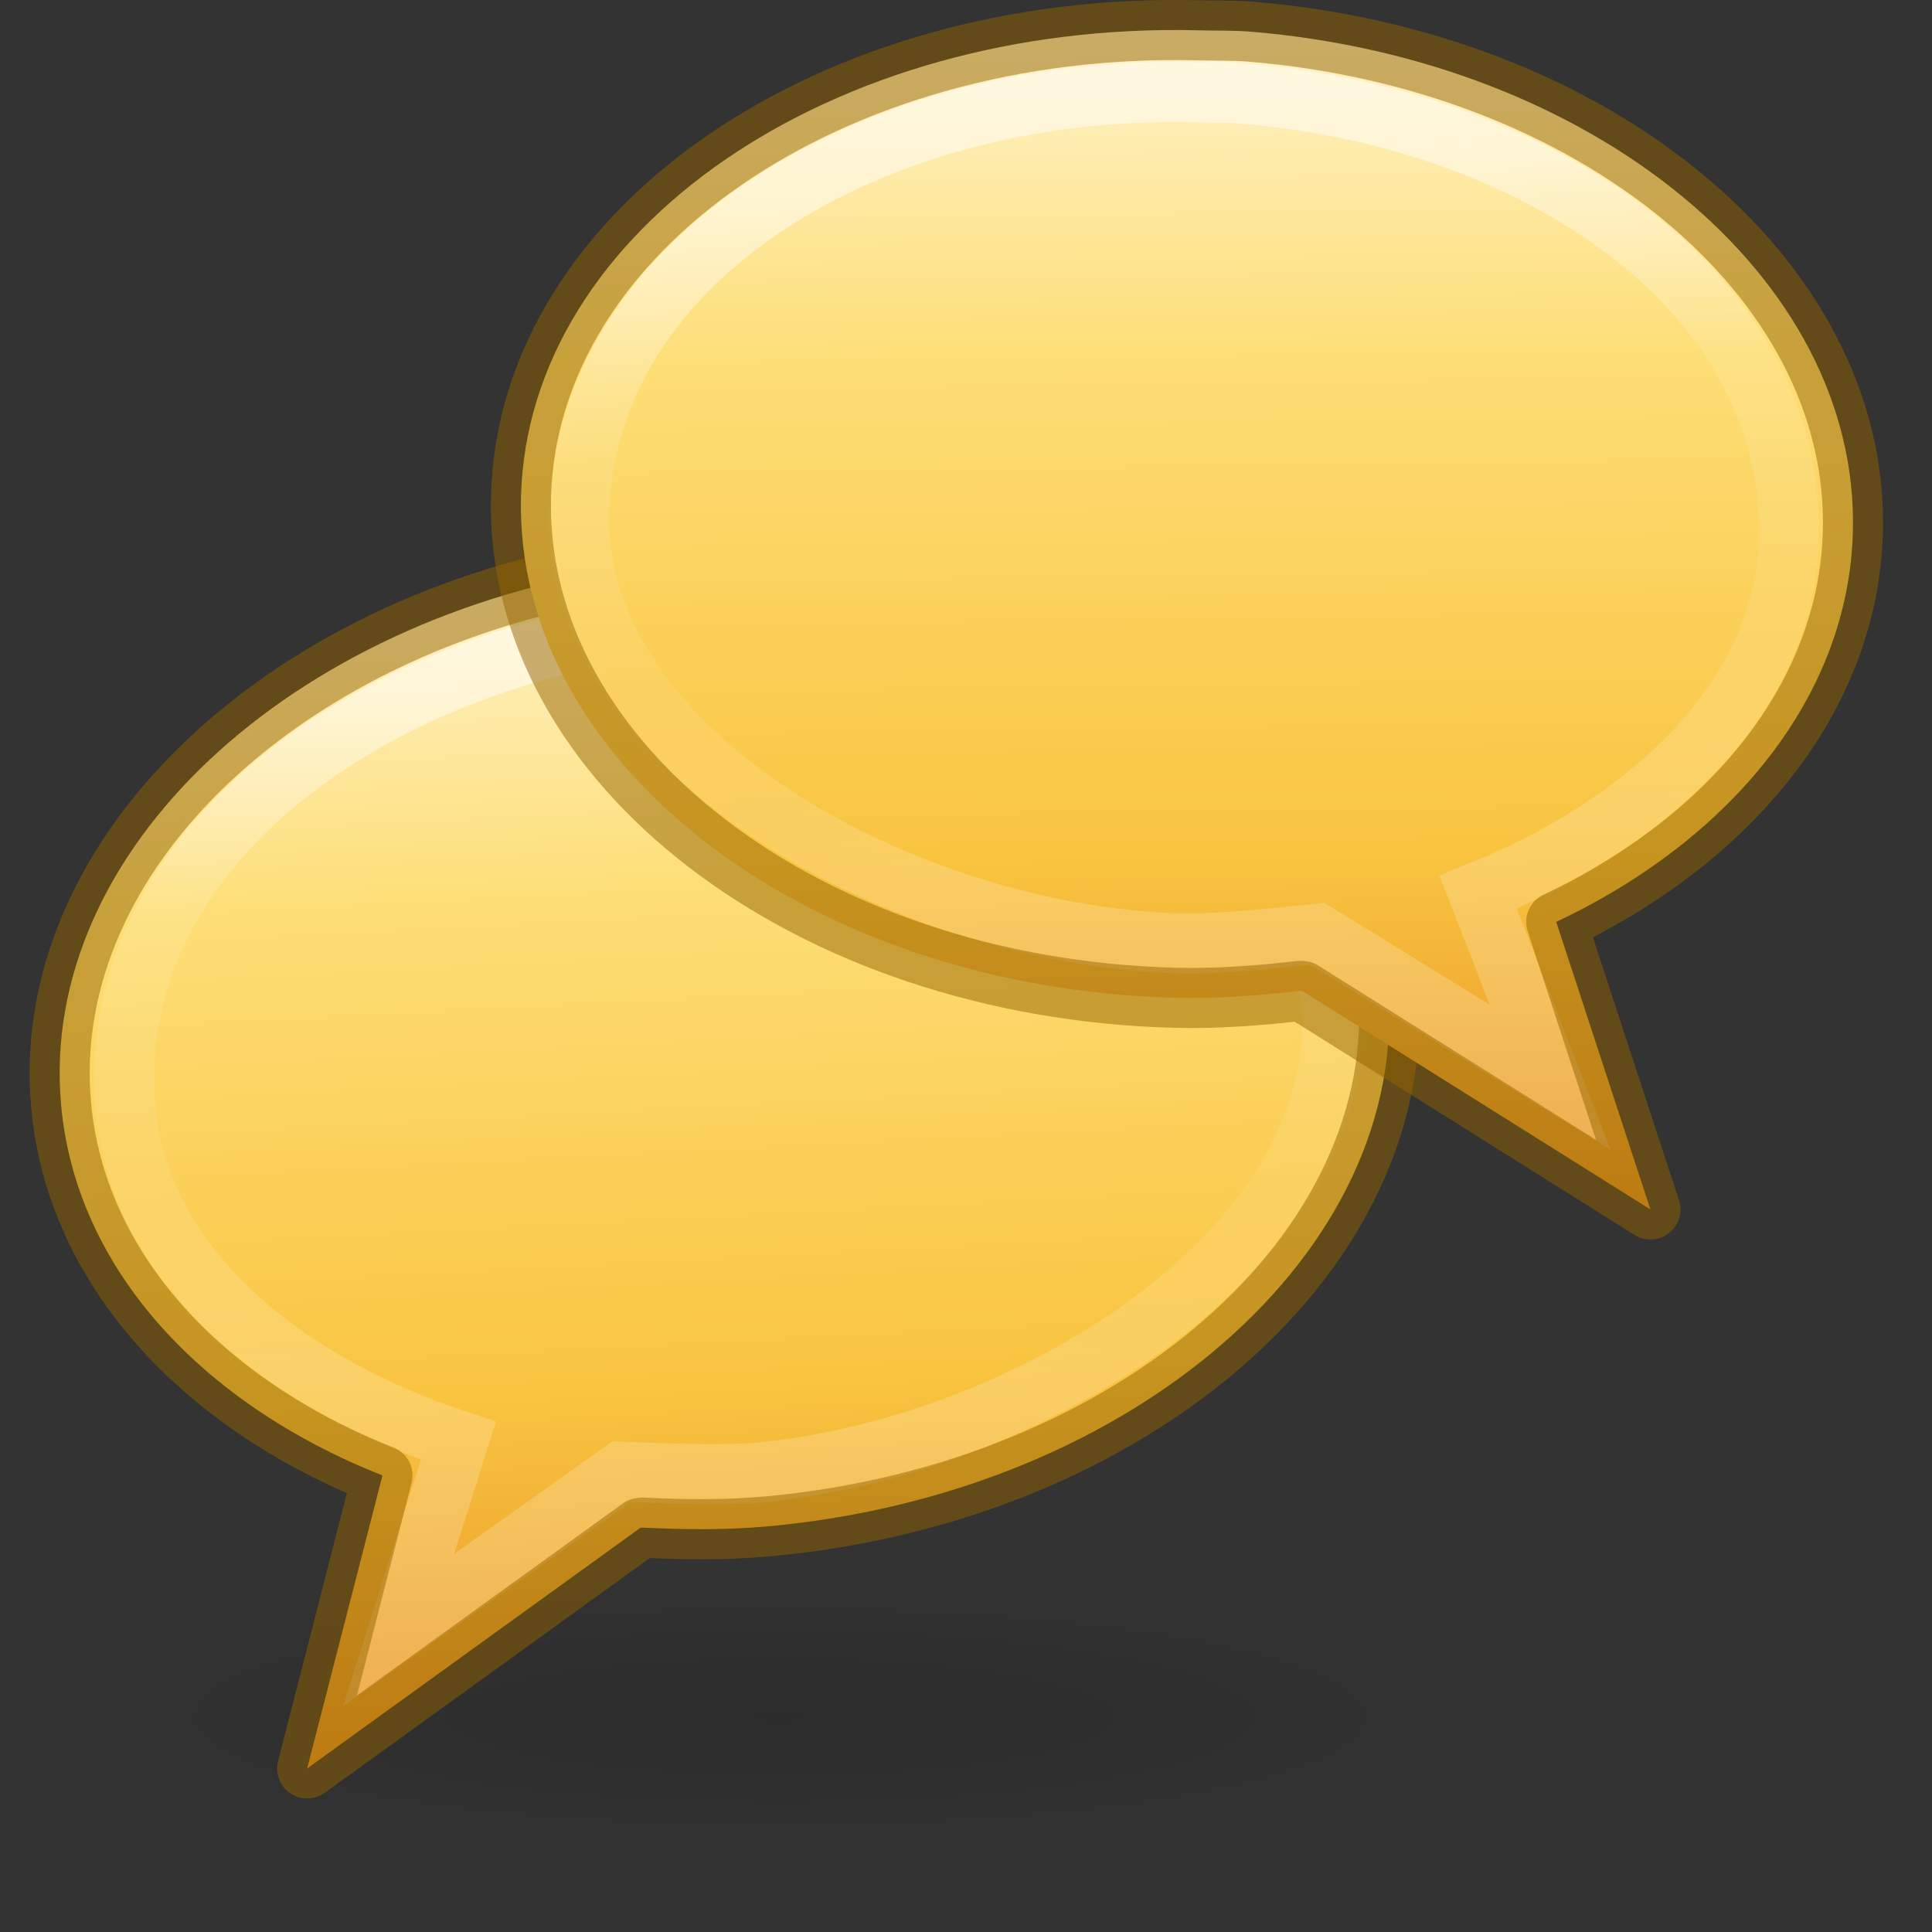 <svg height="32" width="32" xmlns="http://www.w3.org/2000/svg" xmlns:xlink="http://www.w3.org/1999/xlink"><rect width="100%" height="100%" fill="#333333" stroke="none"/><radialGradient id="a" cx="6.703" cy="73.616" gradientTransform="matrix(1.963 0 0 .356 -.239 -4.773)" gradientUnits="userSpaceOnUse" r="7.228"><stop offset="0" stop-opacity=".326"/><stop offset=".5" stop-opacity=".192"/><stop offset="1" stop-opacity="0"/></radialGradient><linearGradient id="b" gradientTransform="matrix(-.008 1.506 -1.542 -.008 -1.939 -26.638)" gradientUnits="userSpaceOnUse" x1="19.235" x2="32.882" y1="-8.129" y2="-8.928"><stop offset="0" stop-color="#fff3cb"/><stop offset=".262" stop-color="#fdde76"/><stop offset=".661" stop-color="#f9c440"/><stop offset="1" stop-color="#e48b20"/></linearGradient><linearGradient id="c" gradientTransform="matrix(.51 -.046 .05 .556 -1.305 -.239)" gradientUnits="userSpaceOnUse" x1="27.261" x2="25.011" y1="11.249" y2="31.265"><stop offset="0" stop-color="#fff"/><stop offset=".334" stop-color="#fff" stop-opacity=".235"/><stop offset=".679" stop-color="#fff" stop-opacity=".157"/><stop offset="1" stop-color="#fff" stop-opacity=".392"/></linearGradient><linearGradient id="d" gradientTransform="matrix(-.008 1.506 -1.542 -.008 -1.939 -26.638)" gradientUnits="userSpaceOnUse" x1="19.235" x2="32.882" xlink:href="#b" y1="-8.129" y2="-8.928"/><linearGradient id="e" gradientTransform="matrix(.51 -.046 .05 .556 -1.305 -.239)" gradientUnits="userSpaceOnUse" x1="27.261" x2="25.011" xlink:href="#c" y1="11.249" y2="31.265"/><g transform="translate(0 7)"><path d="m27.101 21.427c0 1.421-6.351 2.573-14.186 2.573-7.835 0-14.186-1.152-14.186-2.573 0-1.421 6.351-2.573 14.186-2.573 7.835 0 14.186 1.152 14.186 2.573z" fill="url(#a)" opacity=".4"/><path d="m10.44 2.395c-5.636.83-9.806 4.707-9.428 8.906.245 2.719 2.335 4.956 5.323 6.137l-1.247 4.853 5.518-3.985.038-.004c.681.033 1.365.043 2.075-.021 6.058-.552 10.664-4.577 10.267-8.982-.398-4.405-5.649-7.532-11.708-6.98-.284.026-.562.036-.839.076z" fill="url(#b)" fill-rule="evenodd"/><g fill="none" stroke-width=".995"><path d="m10.656 3.406c-4.735.688-8.91 3.752-8.581 7.9.221 2.786 2.818 4.677 5.518 5.556l-.991 3.137 3.695-2.623c.572.025 1.661.069 2.257.015 4.509-.411 9.992-3.811 9.47-7.951-.528-4.192-5.529-6.587-10.663-6.097-.238.023-.472.03-.705.064z" opacity=".5" stroke="url(#c)"/><path d="m10.44 2.395c-5.636.83-9.806 4.707-9.428 8.906.245 2.719 2.335 4.956 5.323 6.137l-1.247 4.853 5.518-3.985.038-.004c.681.033 1.365.043 2.075-.021 6.058-.552 10.664-4.577 10.267-8.982-.398-4.405-5.649-7.532-11.708-6.98-.284.026-.562.036-.839.076z" opacity=".5" stroke="#956500" stroke-linejoin="round"/></g></g><g transform="matrix(-.998 .065 .065 .998 30.965 -2.545)"><path d="m10.44 2.395c-5.636.83-9.806 4.707-9.428 8.906.245 2.719 2.335 4.956 5.323 6.137l-1.247 4.853 5.518-3.985.038-.004c.681.033 1.365.043 2.075-.021 6.058-.552 10.664-4.577 10.267-8.982-.398-4.405-5.649-7.532-11.708-6.98-.284.026-.562.036-.839.076z" fill="url(#d)" fill-rule="evenodd"/><g fill="none" stroke-width=".995"><path d="m10.656 3.406c-4.735.688-8.91 3.752-8.581 7.9.221 2.786 2.818 4.677 5.518 5.556l-.991 3.137 3.695-2.623c.572.025 1.661.069 2.257.015 4.509-.411 9.992-3.811 9.47-7.951-.528-4.192-5.529-6.587-10.663-6.097-.238.023-.472.03-.705.064z" opacity=".5" stroke="url(#e)"/><path d="m10.44 2.395c-5.636.83-9.806 4.707-9.428 8.906.245 2.719 2.335 4.956 5.323 6.137l-1.247 4.853 5.518-3.985.038-.004c.681.033 1.365.043 2.075-.021 6.058-.552 10.664-4.577 10.267-8.982-.398-4.405-5.649-7.532-11.708-6.98-.284.026-.562.036-.839.076z" opacity=".5" stroke="#956500" stroke-linejoin="round"/></g></g></svg>